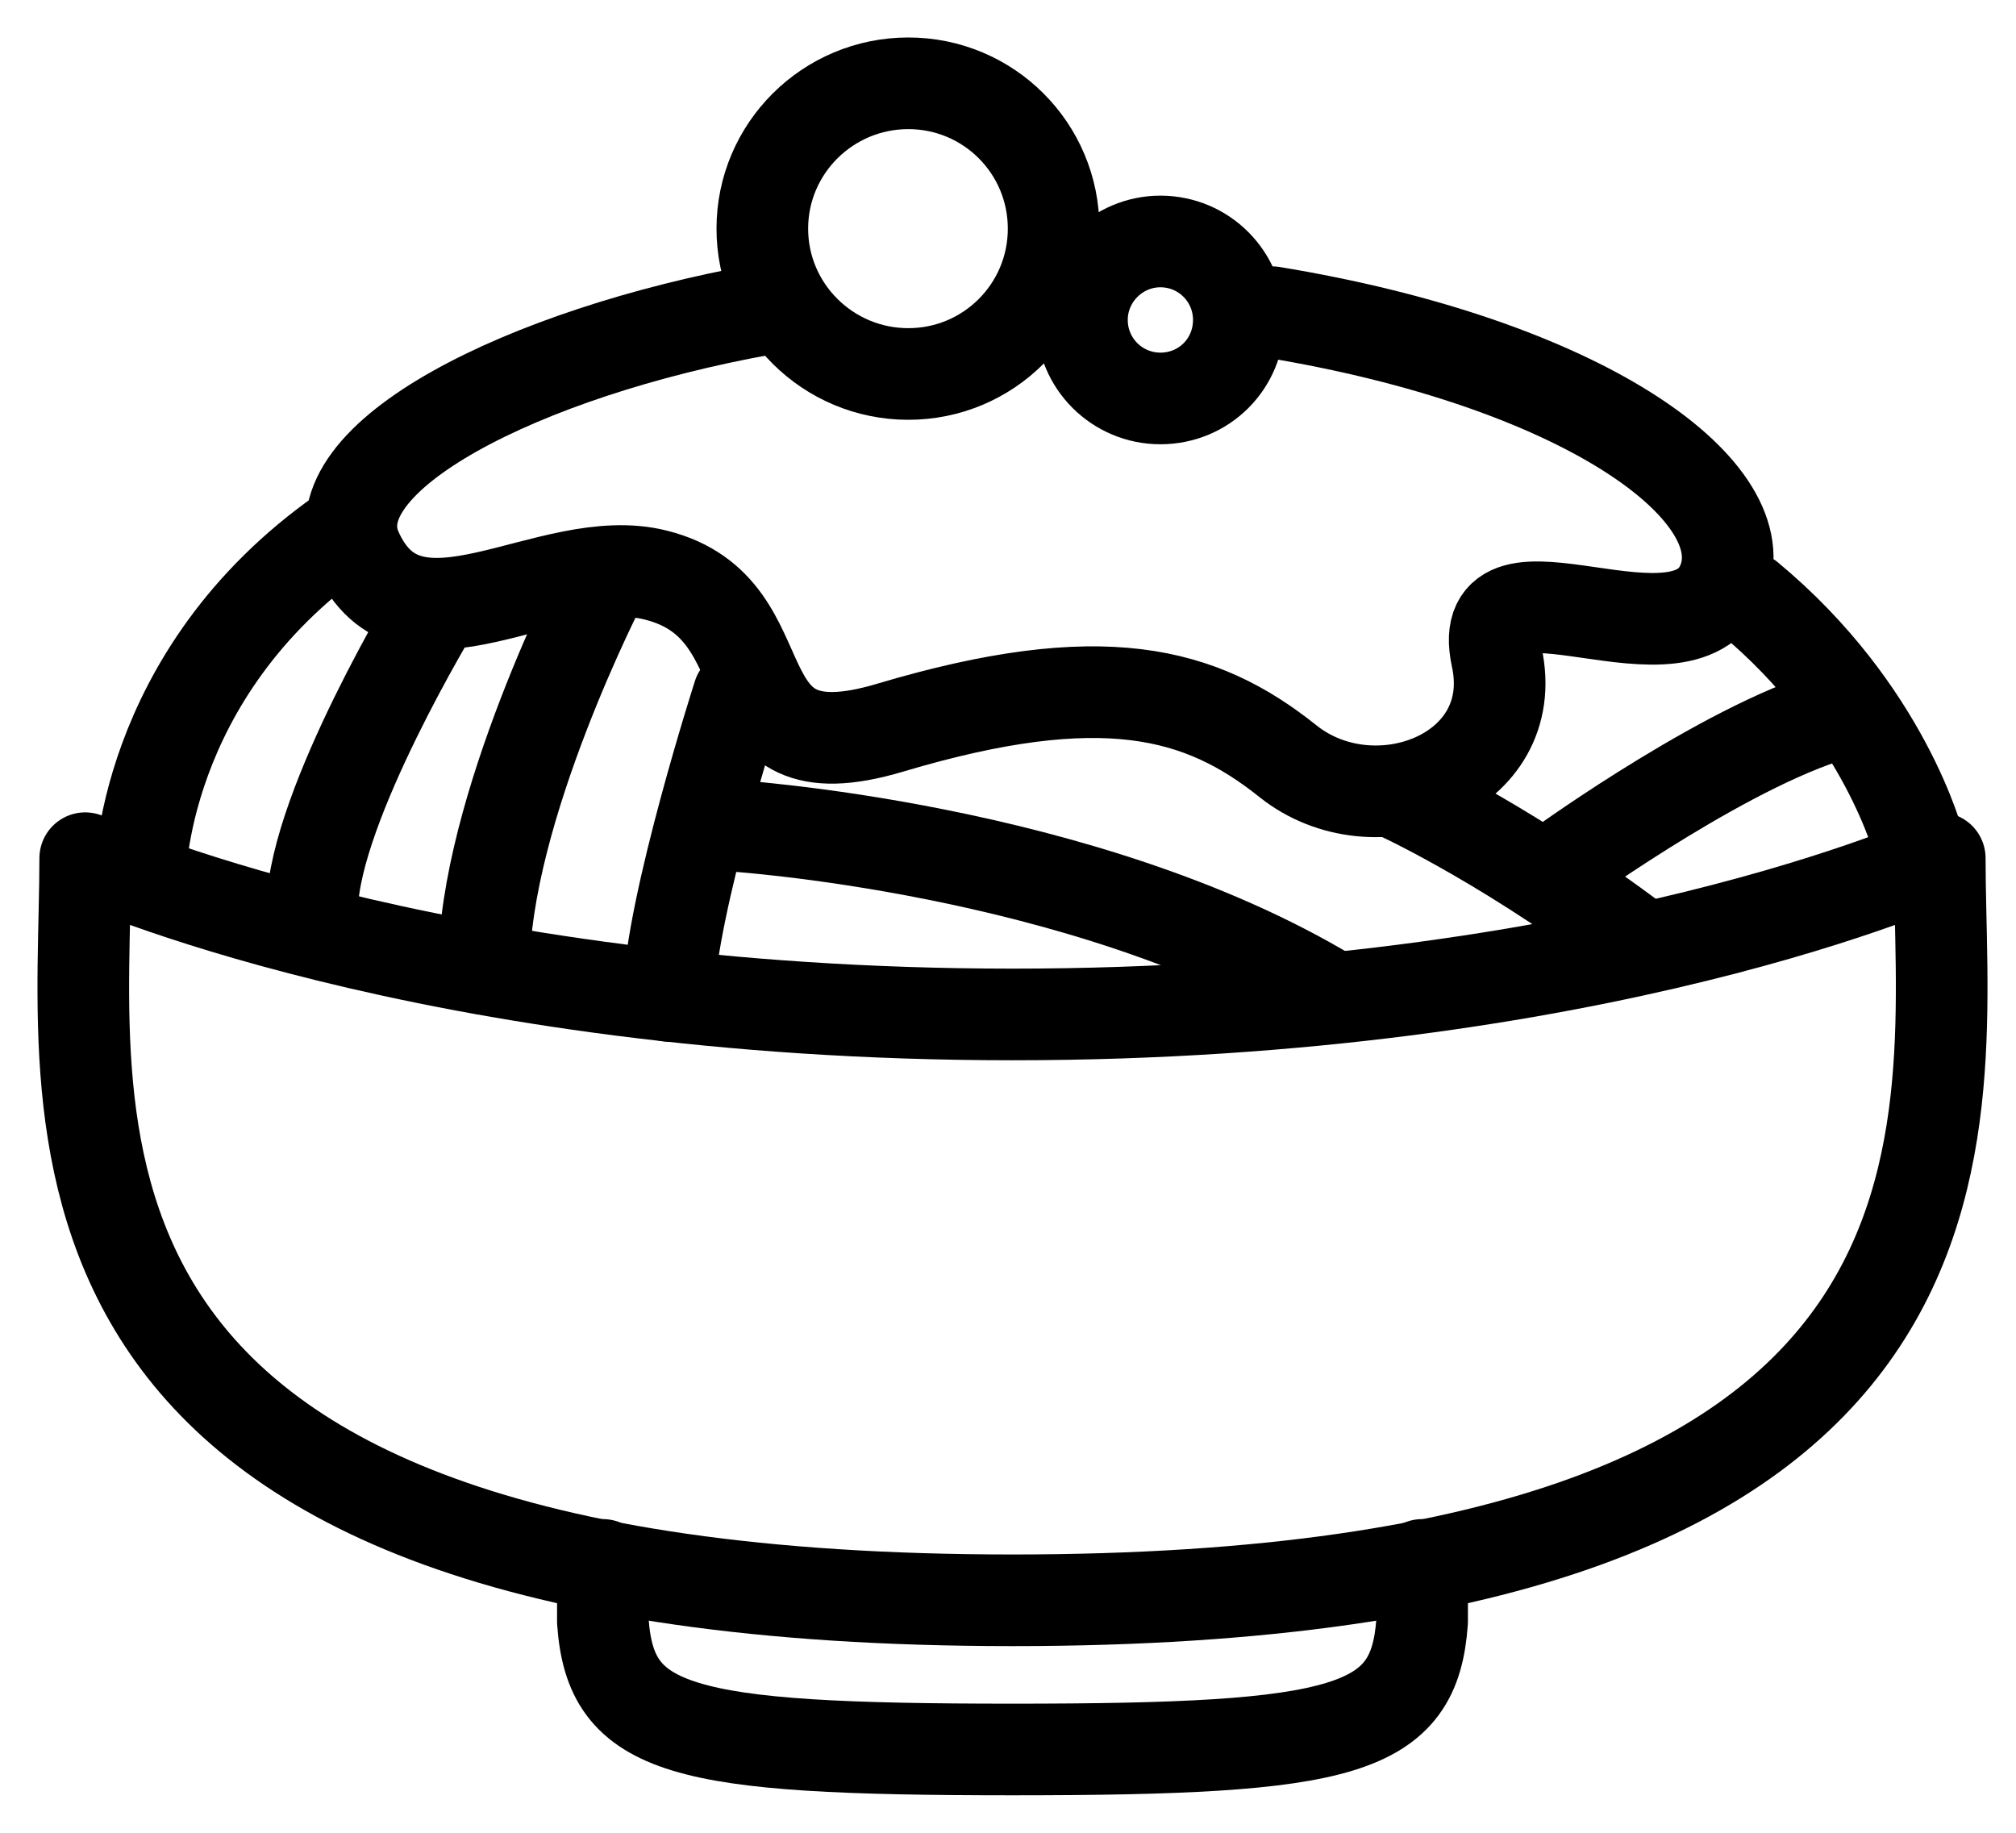 <svg viewBox="0 0 22 20" fill="none" xmlns="http://www.w3.org/2000/svg">
  <path
    d="M21.168 9.365C21.168 12.249 22.129 17.463 11.049 17.463C-0.031 17.463 0.93 12.249 0.93 9.365C0.93 9.365 4.656 11.07 11.049 11.07C17.442 11.07 21.168 9.365 21.168 9.365Z"
    stroke="currentColor"
    stroke-linecap="round"
    stroke-linejoin="round"
  />
  <path
    d="M15.519 17.077V17.695C15.435 18.894 14.691 19.091 11.049 19.091C7.414 19.091 6.663 18.894 6.579 17.695V17.077"
    stroke="currentColor"
    stroke-linecap="round"
    stroke-linejoin="round"
  />
  <path
    d="M19.084 6.523C20.572 7.758 20.943 9.225 20.943 9.225"
    stroke="currentColor"
    stroke-linecap="round"
    stroke-linejoin="round"
  />
  <path
    d="M1.527 9.597C1.527 9.597 1.52 7.365 3.744 5.807"
    stroke="currentColor"
    stroke-linecap="round"
    stroke-linejoin="round"
  />
  <path
    d="M8.319 3.379C5.716 3.849 3.442 4.993 3.891 6.004C4.474 7.309 5.99 5.976 7.162 6.277C8.635 6.649 7.772 8.523 9.716 7.94C12.024 7.253 13.105 7.547 14.053 8.305C15 9.063 16.614 8.446 16.333 7.169C16.059 5.884 18.431 7.442 18.817 6.312C19.147 5.33 17.259 3.962 13.884 3.407"
    stroke="currentColor"
    stroke-linecap="round"
    stroke-linejoin="round"
  />
  <path
    d="M11.498 2.495C11.498 3.372 10.789 4.081 9.912 4.081C9.035 4.081 8.319 3.372 8.319 2.495C8.319 1.618 9.035 0.909 9.912 0.909C10.789 0.909 11.498 1.618 11.498 2.495Z"
    stroke="currentColor"
    stroke-linecap="round"
    stroke-linejoin="round"
  />
  <path
    d="M13.519 3.491C13.519 3.969 13.14 4.348 12.663 4.348C12.193 4.348 11.807 3.969 11.807 3.491C11.807 3.021 12.193 2.635 12.663 2.635C13.14 2.635 13.519 3.021 13.519 3.491Z"
    stroke="currentColor"
    stroke-linecap="round"
    stroke-linejoin="round"
  />
  <path
    d="M4.769 6.593C4.769 6.593 3.435 8.783 3.407 9.898"
    stroke="currentColor"
    stroke-linecap="round"
    stroke-linejoin="round"
  />
  <path
    d="M6.579 6.333C6.579 6.333 5.281 8.839 5.281 10.572"
    stroke="currentColor"
    stroke-linecap="round"
    stroke-linejoin="round"
  />
  <path
    d="M8.06 7.583C8.06 7.583 7.323 9.877 7.295 10.867"
    stroke="currentColor"
    stroke-linecap="round"
    stroke-linejoin="round"
  />
  <path
    d="M7.947 9.007C7.947 9.007 11.821 9.239 14.523 10.867"
    stroke="currentColor"
    stroke-linecap="round"
    stroke-linejoin="round"
  />
  <path
    d="M15.196 8.635C15.196 8.635 16.305 9.126 17.758 10.2"
    stroke="currentColor"
    stroke-linecap="round"
    stroke-linejoin="round"
  />
  <path
    d="M17.063 9.421C17.063 9.421 18.951 8.06 20.136 7.765"
    stroke="currentColor"
    stroke-linecap="round"
    stroke-linejoin="round"
  />
</svg>
